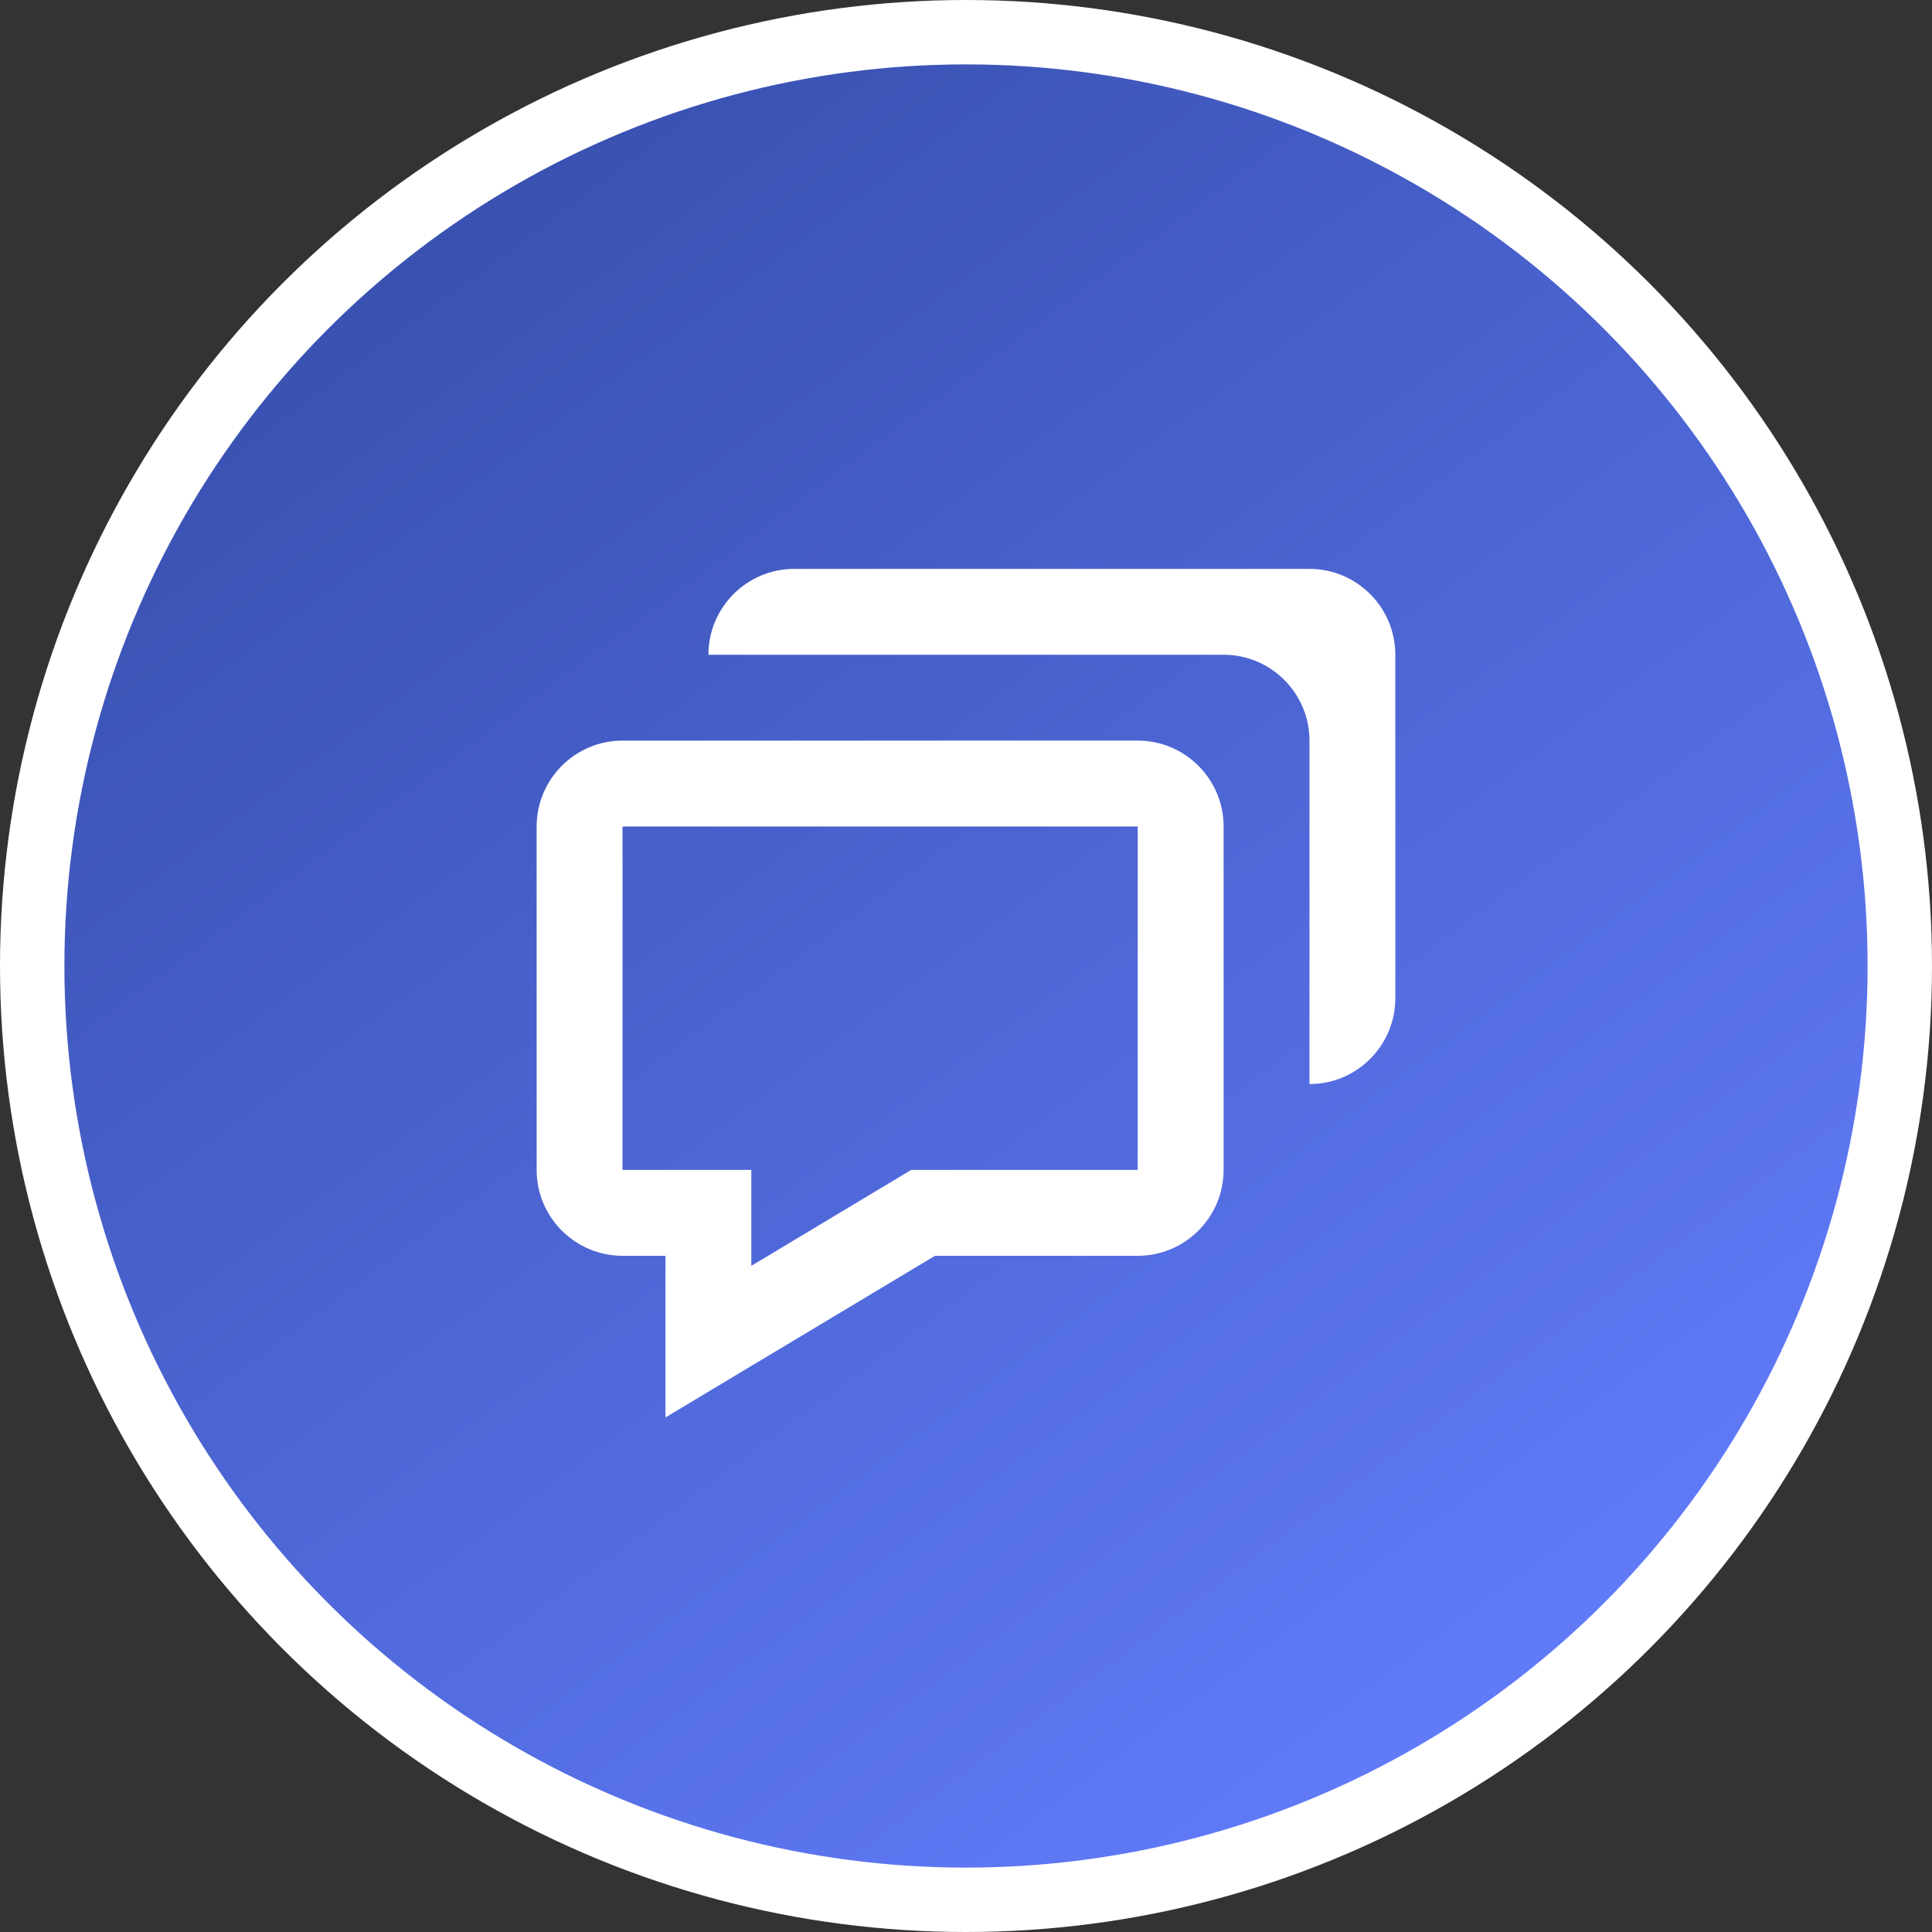 <svg width="60" height="60" viewBox="0 0 60 60" fill="none" xmlns="http://www.w3.org/2000/svg">
<rect x="0" y="0" width="60" height="60" fill="#333333" stroke="none"/>
<circle cx="30" cy="30" r="29" fill="url(#paint0_linear_315_3871)" stroke="white" stroke-width="2"/>
<path d="M20.666 39V44.021L22.686 42.809L29.036 39H35.333C36.804 39 38 37.804 38 36.333V25.667C38 24.196 36.804 23 35.333 23H19.333C17.863 23 16.666 24.196 16.666 25.667V36.333C16.666 37.804 17.863 39 19.333 39H20.666ZM19.333 25.667H35.333V36.333H28.297L23.333 39.312V36.333H19.333V25.667Z" fill="white"/>
<path d="M40.667 17.667H24.667C23.196 17.667 22 18.863 22 20.334H38C39.471 20.334 40.667 21.53 40.667 23V33.667C42.137 33.667 43.333 32.471 43.333 31V20.334C43.333 18.863 42.137 17.667 40.667 17.667Z" fill="white"/>
<defs>
<linearGradient id="paint0_linear_315_3871" x1="2" y1="-4" x2="48" y2="58" gradientUnits="userSpaceOnUse">
<stop stop-color="#2E469D"/>
<stop offset="1" stop-color="#647EFF"/>
</linearGradient>
</defs>
</svg>
